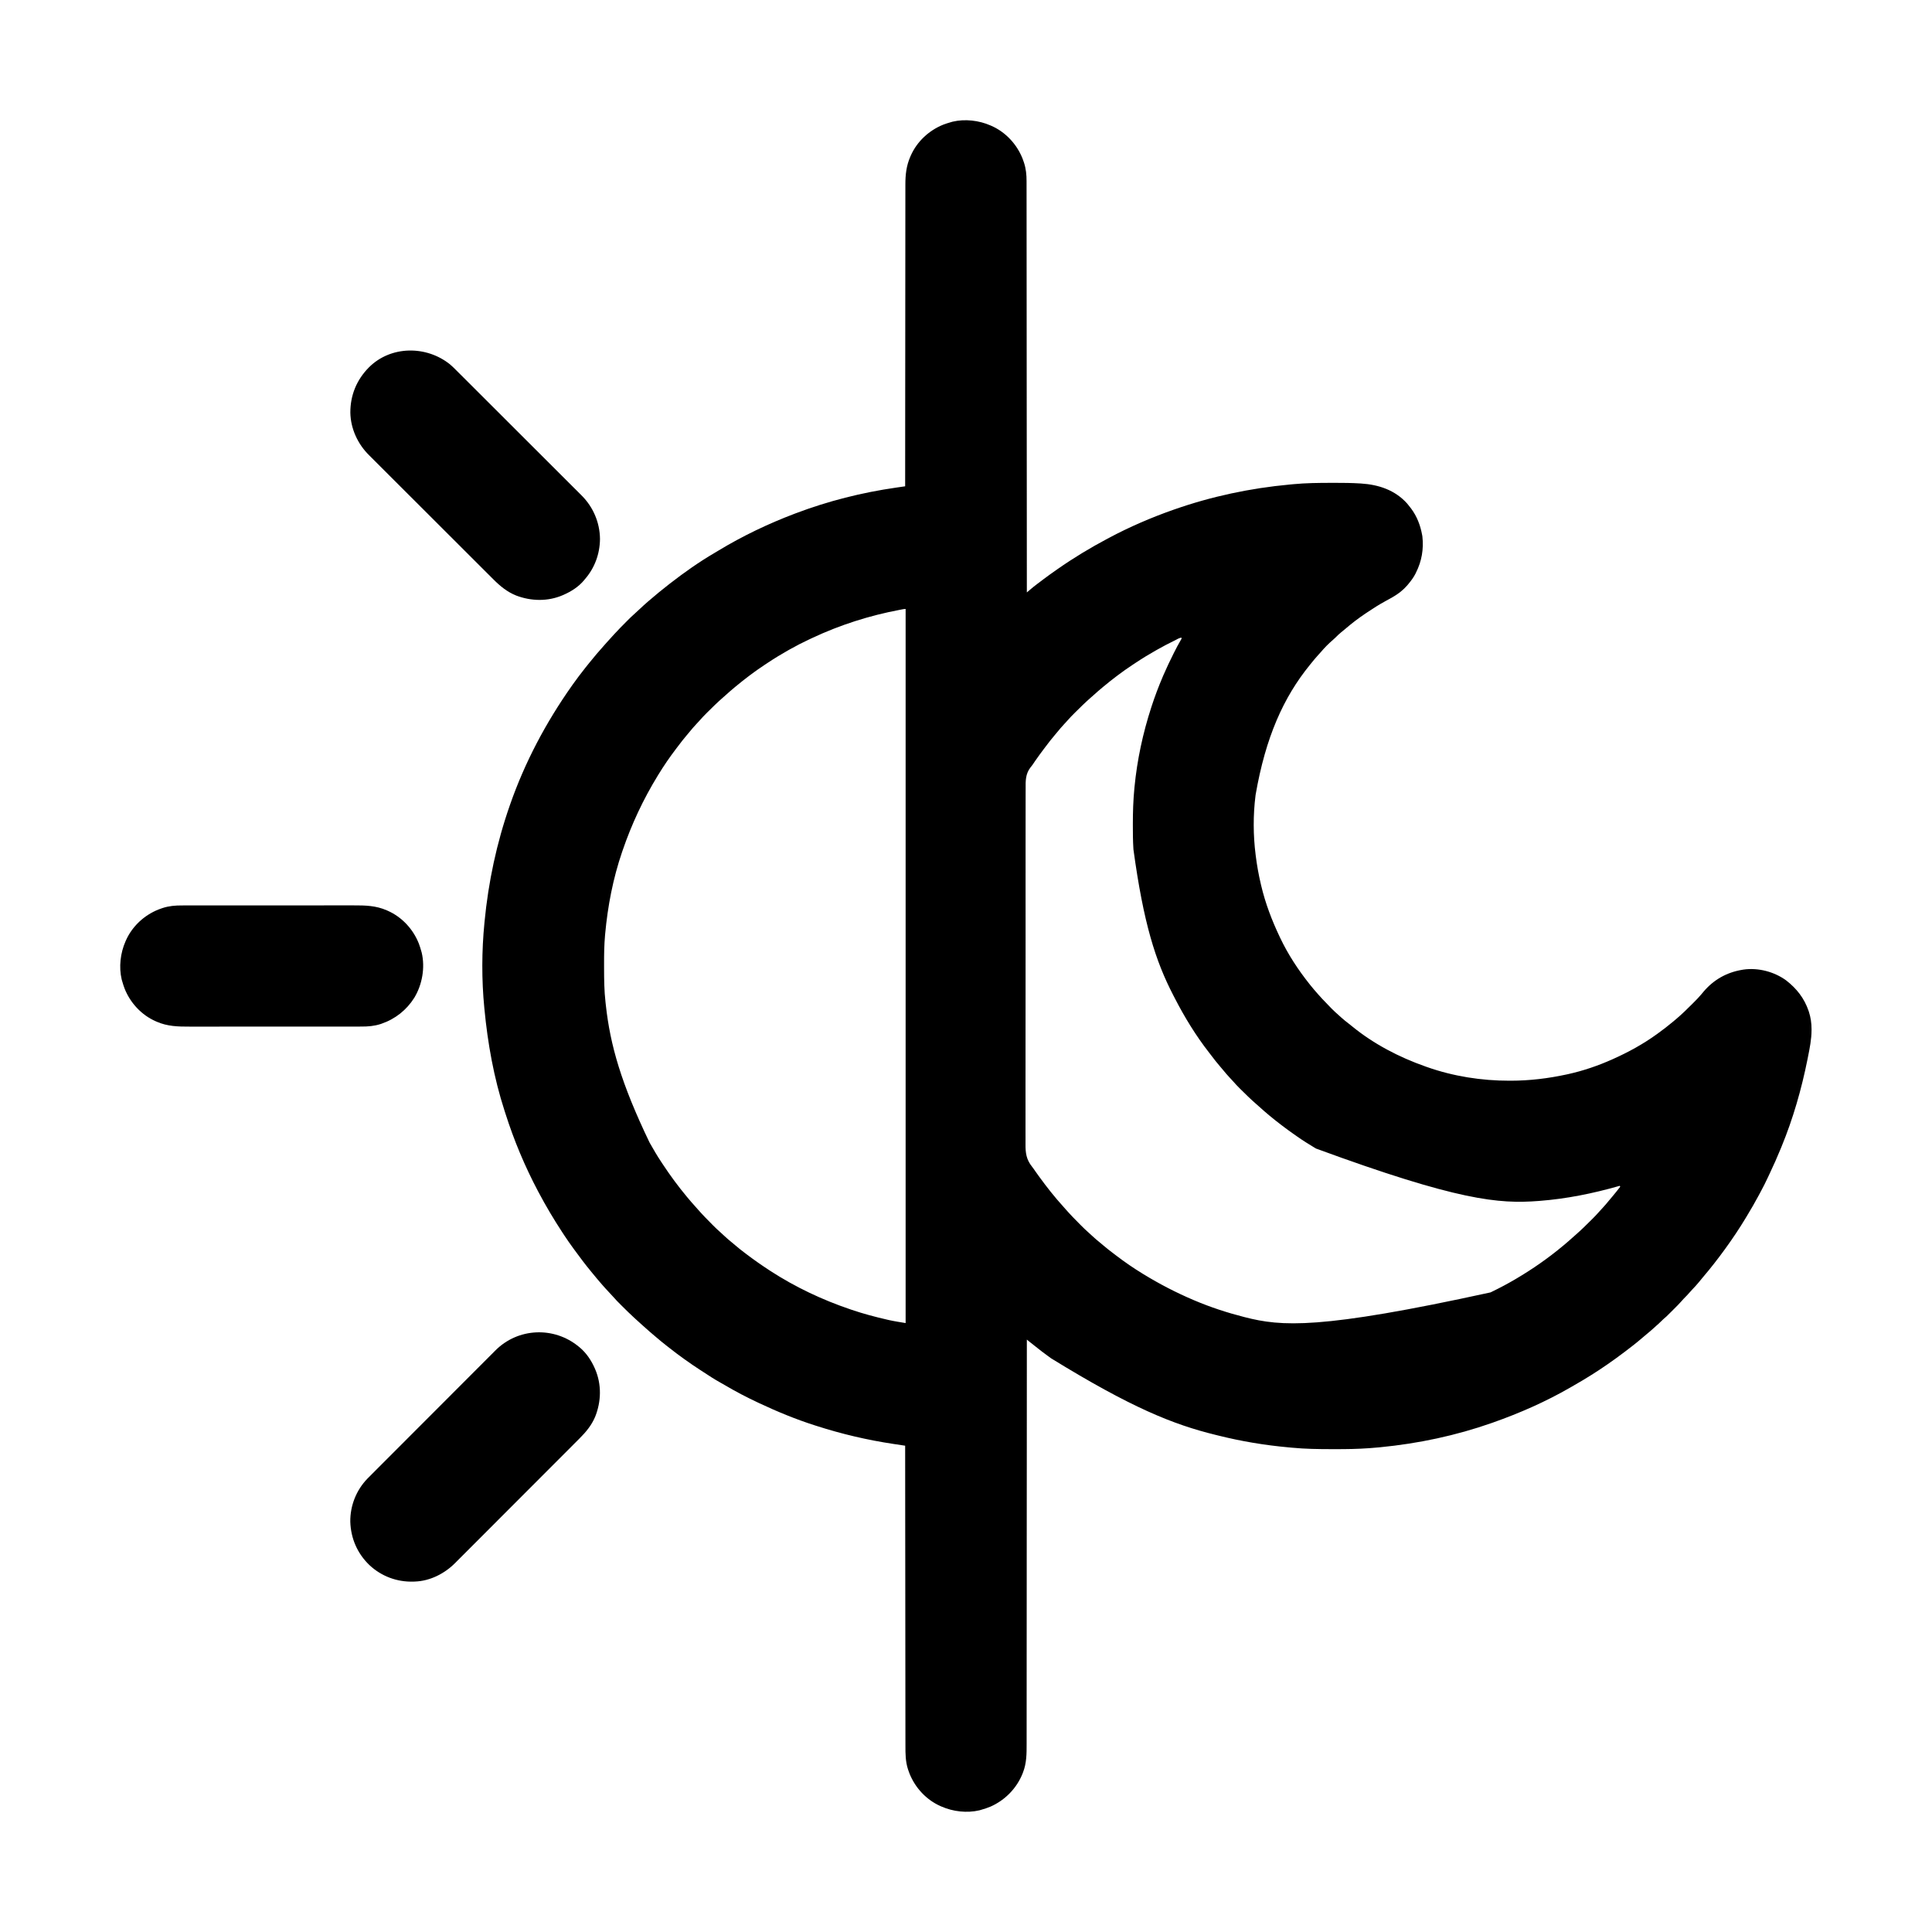 <?xml version="1.0" encoding="UTF-8"?>
<svg version="1.1" xmlns="http://www.w3.org/2000/svg" width="4096" height="4096">
<path d="M0 0 C0.654 0.283 1.308 0.567 1.982 0.858 C32.077 14.144 55.784 39.722 67.871 70.196 C68.722 72.453 69.528 74.719 70.312 77 C70.658 77.994 70.658 77.994 71.011 79.007 C75.137 91.762 76.448 104.501 76.385 117.837 C76.389 119.37 76.394 120.903 76.4 122.436 C76.414 126.618 76.41 130.8 76.402 134.982 C76.397 139.543 76.409 144.105 76.419 148.666 C76.434 156.649 76.438 164.633 76.435 172.617 C76.43 184.488 76.443 196.359 76.459 208.23 C76.485 228.202 76.498 248.174 76.502 268.146 C76.507 287.916 76.518 307.686 76.537 327.456 C76.538 328.686 76.539 329.916 76.54 331.183 C76.546 337.429 76.553 343.676 76.559 349.923 C76.602 394.149 76.632 438.375 76.654 482.602 C76.659 493.315 76.664 504.028 76.67 514.742 C76.67 515.406 76.67 516.071 76.671 516.755 C76.686 547.662 76.71 578.569 76.736 609.477 C76.738 611.484 76.739 613.491 76.741 615.498 C76.752 628.801 76.763 642.103 76.774 655.406 C76.797 682.504 76.819 709.602 76.841 736.7 C76.842 737.946 76.843 739.192 76.844 740.475 C76.91 823.65 76.957 906.825 77 990 C77.887 989.246 78.774 988.493 79.688 987.717 C80.867 986.717 82.045 985.718 83.223 984.719 C83.806 984.223 84.389 983.728 84.99 983.217 C89.335 979.534 93.76 975.987 98.312 972.562 C99.023 972.024 99.734 971.485 100.467 970.93 C101.929 969.823 103.393 968.718 104.858 967.614 C106.923 966.058 108.984 964.494 111.043 962.93 C120.543 955.732 130.219 948.81 140 942 C140.638 941.553 141.277 941.107 141.935 940.646 C175.911 916.893 211.385 895.422 248 876 C249.535 875.181 249.535 875.181 251.101 874.346 C294.865 851.054 340.24 831.432 387 815 C387.745 814.738 388.49 814.476 389.258 814.206 C468.447 786.423 550.7 768.983 634.234 761.257 C636.882 761.011 639.528 760.756 642.174 760.5 C668.78 757.977 695.396 757.716 722.099 757.69 C724.764 757.688 727.429 757.682 730.094 757.676 C747.874 757.649 765.606 757.842 783.355 758.938 C784.032 758.979 784.71 759.021 785.407 759.064 C822.832 761.429 857.755 772.944 883.422 801.715 C885.689 804.427 887.861 807.186 890 810 C890.581 810.742 891.163 811.485 891.762 812.25 C904.084 828.795 911.374 847.81 915 868 C915.186 869.024 915.371 870.047 915.562 871.102 C918.593 898.109 914.204 923.811 902 948 C901.55 948.922 901.1 949.843 900.637 950.793 C896.659 958.557 891.529 965.301 886 972 C884.824 973.427 884.824 973.427 883.625 974.883 C879.193 980 874.473 984.483 869.188 988.688 C868.668 989.103 868.148 989.518 867.612 989.946 C857.862 997.435 846.904 1003.222 836.125 1009.062 C823.317 1016.071 811.096 1023.826 799 1032 C797.585 1032.942 796.17 1033.883 794.754 1034.824 C779.816 1044.835 765.455 1055.793 751.852 1067.551 C749.031 1069.973 746.152 1072.302 743.25 1074.625 C738.917 1078.147 734.984 1081.909 731.09 1085.906 C729.247 1087.752 727.367 1089.445 725.375 1091.125 C716.559 1098.7 708.159 1107.179 700.66 1116.059 C698.543 1118.534 696.332 1120.917 694.125 1123.312 C689.204 1128.715 684.573 1134.302 680 1140 C679.076 1141.132 678.152 1142.263 677.227 1143.395 C620.864 1212.628 583.09 1297.355 562 1419 C561.916 1419.663 561.833 1420.325 561.747 1421.008 C556.599 1462.097 556.797 1504.927 562 1546 C562.087 1546.7 562.174 1547.401 562.264 1548.122 C564.792 1568.308 568.306 1588.196 573 1608 C573.249 1609.071 573.499 1610.143 573.756 1611.247 C582.621 1648.891 596.399 1685.128 613 1720 C613.429 1720.908 613.857 1721.816 614.299 1722.751 C630.732 1757.362 652.167 1790.043 676 1820 C676.443 1820.561 676.887 1821.122 677.344 1821.701 C679.839 1824.85 682.398 1827.938 685 1831 C685.464 1831.548 685.928 1832.095 686.406 1832.659 C697.705 1845.954 709.564 1858.638 721.875 1871 C722.66 1871.789 723.444 1872.578 724.252 1873.392 C728.459 1877.587 732.75 1881.618 737.253 1885.494 C739.423 1887.364 741.521 1889.307 743.625 1891.25 C748.667 1895.799 753.952 1899.969 759.316 1904.125 C761.747 1906.01 764.148 1907.925 766.527 1909.875 C812.28 1947.326 866.409 1975.458 922 1995 C923.001 1995.355 924.001 1995.711 925.032 1996.077 C981.149 2015.899 1040.813 2025.257 1100.25 2025.188 C1101.209 2025.187 1102.168 2025.186 1103.156 2025.186 C1143.082 2025.118 1182.026 2020.411 1221 2012 C1222.21 2011.739 1223.421 2011.478 1224.668 2011.208 C1256.665 2004.117 1288.108 1993.383 1318 1980 C1318.617 1979.724 1319.235 1979.449 1319.871 1979.165 C1352.211 1964.709 1383.218 1947.744 1412 1927 C1412.743 1926.467 1413.485 1925.934 1414.25 1925.385 C1425.48 1917.297 1436.39 1908.884 1447 1900 C1447.607 1899.492 1448.214 1898.985 1448.839 1898.461 C1450.627 1896.959 1452.409 1895.451 1454.188 1893.938 C1454.685 1893.516 1455.182 1893.094 1455.695 1892.66 C1466.12 1883.701 1476.007 1874.16 1485.705 1864.426 C1487.392 1862.733 1489.084 1861.046 1490.777 1859.359 C1496.396 1853.745 1501.904 1848.101 1507 1842 C1507.723 1841.136 1507.723 1841.136 1508.46 1840.254 C1509.398 1839.129 1510.335 1838.004 1511.271 1836.878 C1532.818 1811.164 1560.931 1795.352 1594 1790 C1594.758 1789.869 1595.516 1789.737 1596.297 1789.602 C1627.502 1785.126 1661.631 1794.095 1686.949 1812.625 C1709.083 1829.856 1725.2 1850.344 1734.312 1877.062 C1734.543 1877.733 1734.773 1878.404 1735.011 1879.095 C1738.888 1891.135 1740.613 1903.247 1740.625 1915.875 C1740.626 1916.567 1740.627 1917.259 1740.627 1917.971 C1740.551 1937.319 1736.809 1956.099 1733 1975 C1732.649 1976.764 1732.298 1978.527 1731.946 1980.291 C1719.315 2043.298 1701.459 2105.532 1677 2165 C1676.496 2166.235 1675.993 2167.47 1675.49 2168.705 C1668.028 2187.007 1659.982 2204.983 1651.5 2222.833 C1650.215 2225.545 1648.947 2228.263 1647.691 2230.988 C1643.244 2240.629 1638.418 2250.036 1633.398 2259.391 C1631.936 2262.12 1630.486 2264.855 1629.035 2267.59 C1620.817 2283.006 1612.032 2298.051 1603 2313 C1602.454 2313.908 1601.908 2314.816 1601.346 2315.751 C1587.882 2338.086 1573.327 2359.899 1558 2381 C1557.462 2381.742 1556.925 2382.484 1556.371 2383.248 C1541.622 2403.557 1526.168 2423.331 1509.873 2442.426 C1507.103 2445.675 1504.412 2448.975 1501.75 2452.312 C1497.256 2457.844 1492.401 2463.007 1487.491 2468.167 C1483.762 2472.09 1480.141 2476.078 1476.614 2480.183 C1474.419 2482.654 1472.066 2484.944 1469.709 2487.26 C1468.101 2488.897 1466.628 2490.584 1465.152 2492.34 C1460.033 2498.225 1454.47 2503.679 1448.948 2509.182 C1447.067 2511.058 1445.19 2512.94 1443.314 2514.822 C1432.416 2525.726 1432.416 2525.726 1426.597 2530.617 C1424.809 2532.165 1423.156 2533.811 1421.5 2535.5 C1418.533 2538.514 1415.427 2541.299 1412.223 2544.059 C1409.67 2546.288 1407.181 2548.58 1404.688 2550.875 C1400.23 2554.941 1395.647 2558.793 1390.953 2562.582 C1387.566 2565.355 1384.251 2568.203 1380.938 2571.062 C1375.389 2575.838 1369.767 2580.488 1364 2585 C1363.382 2585.487 1362.764 2585.973 1362.127 2586.475 C1350.591 2595.556 1338.887 2604.383 1327 2613 C1326.354 2613.47 1325.708 2613.94 1325.042 2614.425 C1302.766 2630.586 1279.637 2645.909 1256 2660 C1255.086 2660.545 1254.172 2661.09 1253.23 2661.651 C1246.189 2665.831 1239.103 2669.927 1232 2674 C1230.538 2674.845 1230.538 2674.845 1229.047 2675.708 C1176.93 2705.756 1121.697 2730.035 1065 2750 C1064.331 2750.236 1063.663 2750.471 1062.974 2750.714 C986.626 2777.551 906.956 2794.46 826.438 2802.25 C825.257 2802.366 825.257 2802.366 824.052 2802.484 C818.04 2803.065 812.023 2803.552 806 2804 C804.265 2804.131 804.265 2804.131 802.495 2804.264 C778.714 2806.001 754.992 2806.364 731.154 2806.318 C728.205 2806.312 725.257 2806.31 722.308 2806.308 C694.575 2806.278 666.979 2805.933 639.355 2803.228 C636.952 2802.995 634.548 2802.777 632.144 2802.562 C581.899 2798.042 531.909 2789.728 482.968 2777.49 C481.019 2777.005 479.068 2776.526 477.116 2776.048 C386.771 2753.881 298.622 2718.47 128.214 2613.628 C125.88 2611.912 123.538 2610.207 121.195 2608.504 C111.882 2601.713 102.777 2594.727 93.825 2587.469 C90.015 2584.402 86.155 2581.399 82.302 2578.388 C78.099 2575.099 78.099 2575.099 77 2574 C77 2574.768 77 2575.536 76.999 2576.327 C76.973 2659.928 76.941 2743.529 76.883 2827.131 C76.882 2829.004 76.882 2829.004 76.881 2830.916 C76.862 2858.063 76.843 2885.21 76.822 2912.357 C76.813 2925.001 76.803 2937.645 76.794 2950.289 C76.792 2952.296 76.791 2954.303 76.79 2956.31 C76.767 2987.202 76.748 3018.093 76.738 3048.984 C76.738 3049.647 76.738 3050.311 76.738 3050.995 C76.734 3061.696 76.731 3072.397 76.728 3083.099 C76.716 3127.887 76.691 3172.675 76.649 3217.463 C76.643 3223.697 76.637 3229.931 76.632 3236.165 C76.631 3237.392 76.629 3238.619 76.628 3239.883 C76.611 3259.621 76.607 3279.359 76.608 3299.097 C76.609 3318.948 76.596 3338.798 76.568 3358.649 C76.552 3370.438 76.546 3382.227 76.557 3394.016 C76.563 3401.9 76.555 3409.783 76.535 3417.667 C76.523 3422.154 76.519 3426.64 76.531 3431.126 C76.586 3451.859 76.524 3472.128 68.812 3491.75 C68.518 3492.52 68.223 3493.291 67.919 3494.084 C55.543 3525.287 30.718 3550.563 0.095 3564.121 C-6.464 3566.873 -13.161 3569.063 -20 3571 C-21.178 3571.342 -22.356 3571.683 -23.57 3572.035 C-49.83 3578.239 -79.497 3574.768 -104 3564 C-104.654 3563.717 -105.308 3563.433 -105.982 3563.142 C-136.077 3549.856 -159.784 3524.278 -171.871 3493.804 C-172.722 3491.547 -173.528 3489.281 -174.312 3487 C-174.658 3486.006 -174.658 3486.006 -175.011 3484.993 C-180.372 3468.42 -180.433 3452.155 -180.399 3434.906 C-180.403 3432.157 -180.411 3429.409 -180.419 3426.66 C-180.434 3420.704 -180.438 3414.749 -180.435 3408.793 C-180.43 3399.937 -180.443 3391.081 -180.459 3382.225 C-180.485 3367.325 -180.498 3352.424 -180.502 3337.523 C-180.507 3322.777 -180.518 3308.031 -180.537 3293.285 C-180.538 3292.367 -180.539 3291.449 -180.54 3290.503 C-180.546 3285.841 -180.553 3281.178 -180.559 3276.516 C-180.602 3243.52 -180.632 3210.524 -180.654 3177.529 C-180.675 3145.481 -180.702 3113.433 -180.738 3081.385 C-180.739 3079.903 -180.739 3079.903 -180.741 3078.39 C-180.752 3068.463 -180.763 3058.536 -180.774 3048.61 C-180.797 3028.389 -180.819 3008.168 -180.841 2987.948 C-180.842 2987.018 -180.843 2986.088 -180.844 2985.131 C-180.91 2923.087 -180.957 2861.044 -181 2799 C-182.921 2798.712 -182.921 2798.712 -184.881 2798.419 C-189.746 2797.69 -194.609 2796.957 -199.472 2796.222 C-201.556 2795.908 -203.64 2795.595 -205.725 2795.283 C-261.215 2786.976 -315.59 2774.174 -369 2757 C-370.17 2756.628 -371.339 2756.257 -372.544 2755.874 C-412.774 2743.048 -451.79 2726.924 -490 2709 C-491.001 2708.531 -492.001 2708.063 -493.032 2707.58 C-517.014 2696.306 -540.397 2684.176 -563.186 2670.651 C-566.755 2668.557 -570.362 2666.537 -573.972 2664.516 C-585.437 2658.083 -596.411 2651.003 -607.364 2643.738 C-610.436 2641.712 -613.533 2639.728 -616.635 2637.749 C-626.974 2631.142 -637.002 2624.109 -647 2617 C-647.775 2616.451 -648.55 2615.901 -649.349 2615.335 C-660.091 2607.709 -670.569 2599.789 -680.917 2591.637 C-682.868 2590.104 -684.825 2588.579 -686.785 2587.059 C-694.139 2581.342 -701.304 2575.442 -708.378 2569.384 C-710.03 2567.975 -711.689 2566.576 -713.352 2565.18 C-719.242 2560.23 -725.05 2555.214 -730.746 2550.039 C-732.769 2548.209 -734.814 2546.411 -736.875 2544.625 C-741.784 2540.343 -746.575 2535.932 -751.359 2531.511 C-752.952 2530.044 -754.554 2528.586 -756.156 2527.129 C-765.004 2519.031 -773.512 2510.596 -782 2502.125 C-782.59 2501.537 -783.181 2500.949 -783.789 2500.344 C-789.508 2494.645 -795.188 2488.967 -800.43 2482.82 C-803.342 2479.445 -806.435 2476.236 -809.5 2473 C-814.457 2467.767 -819.29 2462.456 -824 2457 C-824.757 2456.127 -824.757 2456.127 -825.528 2455.236 C-831.405 2448.44 -837.213 2441.594 -842.875 2434.617 C-844.263 2432.908 -845.659 2431.204 -847.062 2429.508 C-859.257 2414.758 -870.734 2399.465 -882 2384 C-882.566 2383.226 -883.133 2382.452 -883.716 2381.654 C-890.59 2372.257 -897.302 2362.785 -903.669 2353.037 C-905.125 2350.808 -906.588 2348.584 -908.051 2346.359 C-925.996 2318.987 -942.686 2290.93 -958 2262 C-958.589 2260.891 -959.178 2259.781 -959.785 2258.638 C-987.497 2206.271 -1010.343 2151.526 -1028.335 2095.078 C-1028.97 2093.093 -1029.613 2091.111 -1030.258 2089.13 C-1052.963 2019.071 -1066.007 1946.198 -1073 1873 C-1073.085 1872.139 -1073.169 1871.277 -1073.256 1870.39 C-1079.016 1811.49 -1078.786 1749.885 -1073 1691 C-1072.913 1690.087 -1072.826 1689.174 -1072.736 1688.234 C-1064.671 1603.836 -1047.026 1521.048 -1019 1441 C-1018.772 1440.347 -1018.544 1439.694 -1018.309 1439.021 C-987.228 1350.217 -943.039 1266.261 -887 1187 C-886.449 1186.222 -885.898 1185.444 -885.331 1184.642 C-877.194 1173.183 -868.716 1162.024 -860 1151 C-859.273 1150.08 -858.546 1149.159 -857.797 1148.211 C-855.876 1145.798 -853.94 1143.397 -852 1141 C-851.307 1140.139 -851.307 1140.139 -850.6 1139.261 C-840.708 1126.972 -830.607 1114.903 -820.004 1103.219 C-818.187 1101.207 -816.401 1099.173 -814.625 1097.125 C-810.343 1092.216 -805.932 1087.425 -801.511 1082.641 C-800.044 1081.048 -798.586 1079.446 -797.129 1077.844 C-789.031 1068.996 -780.596 1060.488 -772.125 1052 C-771.537 1051.41 -770.949 1050.819 -770.344 1050.211 C-764.645 1044.492 -758.967 1038.812 -752.82 1033.57 C-749.445 1030.658 -746.236 1027.565 -743 1024.5 C-737.767 1019.543 -732.455 1014.711 -727 1010 C-726.175 1009.283 -726.175 1009.283 -725.333 1008.552 C-711.209 996.307 -696.77 984.456 -682 973 C-680.98 972.205 -679.961 971.409 -678.91 970.59 C-649.001 947.394 -617.835 925.377 -585.146 906.261 C-582.536 904.727 -579.947 903.16 -577.359 901.588 C-525.81 870.361 -471.334 844.336 -415 823 C-414.296 822.733 -413.591 822.466 -412.866 822.191 C-344.285 796.245 -272.841 778.221 -200.289 767.789 C-198.402 767.516 -196.515 767.242 -194.628 766.968 C-190.086 766.309 -185.543 765.654 -181 765 C-181 764.428 -181 763.855 -180.999 763.265 C-180.973 700.917 -180.941 638.57 -180.883 576.222 C-180.883 575.29 -180.882 574.358 -180.881 573.398 C-180.862 553.143 -180.843 532.889 -180.822 512.634 C-180.812 502.701 -180.802 492.768 -180.792 482.834 C-180.792 481.846 -180.791 480.858 -180.79 479.839 C-180.758 447.822 -180.74 415.805 -180.728 383.788 C-180.716 350.876 -180.691 317.964 -180.649 285.052 C-180.643 280.4 -180.637 275.747 -180.632 271.094 C-180.63 269.721 -180.63 269.721 -180.628 268.319 C-180.611 253.602 -180.607 238.885 -180.608 224.168 C-180.609 209.358 -180.596 194.549 -180.568 179.739 C-180.552 170.95 -180.546 162.16 -180.557 153.371 C-180.563 147.486 -180.555 141.602 -180.535 135.717 C-180.524 132.373 -180.521 129.028 -180.531 125.684 C-180.593 104.577 -178.542 85.438 -170 66 C-169.717 65.346 -169.433 64.692 -169.142 64.018 C-155.856 33.923 -130.278 10.216 -99.804 -1.871 C-94.605 -3.83 -89.344 -5.487 -84 -7 C-82.822 -7.342 -81.644 -7.683 -80.43 -8.035 C-54.17 -14.239 -24.503 -10.768 0 0 Z M-189.793 1026.398 C-190.594 1026.549 -191.395 1026.699 -192.22 1026.853 C-256.605 1039.016 -318.799 1058.752 -378.119 1086.646 C-380.048 1087.553 -381.979 1088.455 -383.912 1089.354 C-398.258 1096.028 -412.217 1103.232 -426 1111 C-427.03 1111.578 -428.061 1112.155 -429.122 1112.75 C-444.004 1121.118 -458.471 1129.961 -472.668 1139.443 C-474.606 1140.737 -476.55 1142.021 -478.5 1143.297 C-500.247 1157.598 -520.991 1173.366 -541 1190 C-541.587 1190.488 -542.175 1190.977 -542.78 1191.48 C-549.129 1196.774 -555.38 1202.163 -561.488 1207.734 C-563.592 1209.632 -565.715 1211.499 -567.852 1213.359 C-579.008 1223.107 -589.577 1233.478 -600.062 1243.938 C-600.555 1244.428 -601.048 1244.918 -601.555 1245.422 C-606.686 1250.531 -611.715 1255.683 -616.428 1261.183 C-618.989 1264.143 -621.69 1266.967 -624.375 1269.812 C-629.047 1274.805 -633.498 1279.906 -637.773 1285.246 C-639.767 1287.712 -641.81 1290.126 -643.878 1292.528 C-650.366 1300.08 -656.416 1307.933 -662.403 1315.884 C-663.904 1317.873 -665.415 1319.854 -666.93 1321.832 C-680.208 1339.251 -692.569 1357.319 -704 1376 C-704.718 1377.168 -704.718 1377.168 -705.45 1378.359 C-736.278 1428.631 -760.917 1481.253 -780 1537 C-780.372 1538.078 -780.744 1539.155 -781.127 1540.266 C-800.314 1596.305 -811.608 1655.083 -817 1714 C-817.093 1715.012 -817.186 1716.024 -817.283 1717.067 C-819.095 1737.438 -819.363 1757.72 -819.318 1778.156 C-819.312 1780.787 -819.31 1783.419 -819.307 1786.05 C-819.272 1810.382 -819.059 1834.605 -816.253 1858.804 C-815.986 1861.117 -815.733 1863.432 -815.48 1865.747 C-806.242 1949.478 -783.319 2030.567 -723 2156 C-722.404 2157.056 -721.808 2158.113 -721.194 2159.201 C-713.936 2172.028 -706.544 2184.717 -698.354 2196.973 C-696.919 2199.121 -695.498 2201.279 -694.078 2203.438 C-678.614 2226.884 -661.958 2249.399 -644 2271 C-643.512 2271.587 -643.023 2272.175 -642.52 2272.78 C-637.226 2279.129 -631.837 2285.38 -626.266 2291.488 C-624.368 2293.592 -622.501 2295.715 -620.641 2297.852 C-610.893 2309.008 -600.522 2319.577 -590.062 2330.062 C-589.572 2330.555 -589.082 2331.048 -588.578 2331.555 C-583.469 2336.686 -578.317 2341.715 -572.817 2346.428 C-569.857 2348.989 -567.033 2351.69 -564.188 2354.375 C-559.199 2359.042 -554.104 2363.489 -548.77 2367.762 C-546.232 2369.812 -543.746 2371.909 -541.269 2374.031 C-534.92 2379.465 -528.422 2384.648 -521.75 2389.68 C-519.904 2391.073 -518.063 2392.472 -516.223 2393.871 C-500.881 2405.496 -485.119 2416.481 -469 2427 C-468.266 2427.479 -467.532 2427.958 -466.776 2428.452 C-413.878 2462.806 -356.693 2489.784 -297 2510 C-295.505 2510.511 -295.505 2510.511 -293.979 2511.032 C-269.328 2519.39 -244.055 2526.07 -218.688 2531.875 C-217.554 2532.137 -216.42 2532.399 -215.251 2532.668 C-203.551 2535.268 -191.874 2537.021 -180 2539 C-180 2039.38 -180 1539.76 -180 1025 C-183.316 1025 -186.542 1025.788 -189.793 1026.398 Z M390.75 1091.75 C390.143 1092.043 389.535 1092.337 388.909 1092.639 C377.055 1098.377 365.466 1104.522 354 1111 C352.463 1111.862 352.463 1111.862 350.896 1112.742 C336.008 1121.112 321.535 1129.957 307.332 1139.443 C305.394 1140.737 303.45 1142.021 301.5 1143.297 C279.753 1157.598 259.009 1173.366 239 1190 C238.413 1190.488 237.825 1190.977 237.22 1191.48 C230.779 1196.851 224.449 1202.331 218.242 1207.973 C216.288 1209.74 214.309 1211.469 212.312 1213.188 C201.126 1222.987 190.523 1233.375 180 1243.875 C179.458 1244.415 178.916 1244.954 178.357 1245.51 C172.901 1250.946 167.51 1256.394 162.503 1262.252 C160.126 1265.016 157.618 1267.654 155.125 1270.312 C150.641 1275.132 146.384 1280.075 142.262 1285.211 C140.254 1287.687 138.199 1290.114 136.12 1292.531 C129.633 1300.082 123.584 1307.934 117.597 1315.884 C116.096 1317.873 114.585 1319.854 113.07 1321.832 C107.2 1329.533 101.552 1337.38 96 1345.312 C95.076 1346.626 95.076 1346.626 94.134 1347.965 C92.86 1349.798 91.614 1351.65 90.393 1353.518 C88.732 1356.015 86.932 1358.31 85.014 1360.615 C73.95 1374.743 74.272 1389.462 74.446 1406.557 C74.475 1410.71 74.434 1414.861 74.402 1419.014 C74.356 1426.275 74.353 1433.536 74.381 1440.798 C74.422 1451.596 74.394 1462.394 74.353 1473.193 C74.282 1492.484 74.28 1511.775 74.308 1531.066 C74.332 1547.95 74.335 1564.834 74.316 1581.718 C74.315 1583.4 74.315 1583.4 74.313 1585.115 C74.308 1589.667 74.303 1594.219 74.298 1598.771 C74.251 1641.448 74.275 1684.125 74.33 1726.802 C74.379 1764.688 74.36 1802.574 74.285 1840.46 C74.2 1883.056 74.162 1925.652 74.195 1968.248 C74.198 1972.792 74.201 1977.337 74.204 1981.881 C74.205 1983 74.206 1984.118 74.207 1985.271 C74.218 2002.139 74.194 2019.007 74.153 2035.876 C74.106 2055.065 74.109 2074.254 74.177 2093.444 C74.213 2104.173 74.212 2114.901 74.154 2125.63 C74.12 2132.81 74.137 2139.988 74.194 2147.167 C74.226 2151.25 74.236 2155.33 74.183 2159.413 C73.956 2178.432 75.899 2192.431 88.232 2207.774 C90.523 2210.659 92.588 2213.674 94.656 2216.72 C97.032 2220.198 99.521 2223.595 102 2227 C102.562 2227.775 103.124 2228.549 103.704 2229.348 C119.417 2250.964 135.99 2271.974 153.973 2291.758 C155.74 2293.712 157.469 2295.691 159.188 2297.688 C168.987 2308.874 179.375 2319.477 189.875 2330 C190.415 2330.542 190.954 2331.084 191.51 2331.643 C196.946 2337.099 202.394 2342.49 208.252 2347.497 C211.016 2349.874 213.654 2352.382 216.312 2354.875 C221.132 2359.359 226.075 2363.616 231.211 2367.738 C233.687 2369.746 236.114 2371.801 238.531 2373.88 C246.082 2380.367 253.934 2386.416 261.884 2392.403 C263.873 2393.904 265.854 2395.415 267.832 2396.93 C285.251 2410.208 303.319 2422.569 322 2434 C322.778 2434.479 323.557 2434.957 324.359 2435.45 C358.309 2456.269 393.386 2474.395 430 2490 C430.653 2490.278 431.305 2490.557 431.978 2490.844 C465.997 2505.311 501.199 2516.849 537 2526 C538.051 2526.27 538.051 2526.27 539.124 2526.545 C616.469 2546.325 696.96 2553.439 1060 2474 C1061.753 2473.151 1061.753 2473.151 1063.541 2472.286 C1079.699 2464.441 1095.504 2456.084 1111 2447 C1111.876 2446.487 1112.752 2445.974 1113.655 2445.445 C1148.905 2424.724 1182.62 2401.227 1214 2375 C1214.771 2374.357 1214.771 2374.357 1215.557 2373.701 C1221.973 2368.336 1228.308 2362.902 1234.488 2357.266 C1236.593 2355.367 1238.718 2353.498 1240.855 2351.637 C1252.189 2341.734 1262.912 2331.188 1273.562 2320.562 C1274.079 2320.049 1274.596 2319.535 1275.128 2319.005 C1280.416 2313.737 1285.62 2308.443 1290.477 2302.768 C1292.862 2299.999 1295.375 2297.353 1297.875 2294.688 C1302.355 2289.871 1306.61 2284.931 1310.73 2279.801 C1313.228 2276.718 1315.797 2273.703 1318.375 2270.688 C1324.12 2263.95 1329.576 2256.997 1335 2250 C1334.67 2249.34 1334.34 2248.68 1334 2248 C1333.067 2248.266 1332.133 2248.533 1331.171 2248.807 C1276.319 2264.415 1220.921 2275.594 1164 2280 C1163.328 2280.052 1162.656 2280.104 1161.963 2280.158 C1077.605 2286.616 991.642 2279.774 690 2169 C688.907 2168.342 687.814 2167.684 686.688 2167.005 C674.193 2159.455 661.808 2151.808 649.904 2143.351 C647.835 2141.883 645.756 2140.429 643.676 2138.977 C635.33 2133.137 627.096 2127.182 619 2121 C617.989 2120.234 616.979 2119.469 615.938 2118.68 C599.559 2106.225 583.689 2093.087 568.477 2079.23 C566.387 2077.348 564.277 2075.495 562.156 2073.648 C551.176 2064.054 540.758 2053.857 530.438 2043.562 C529.51 2042.639 528.582 2041.716 527.626 2040.765 C523.118 2036.247 518.745 2031.678 514.589 2026.834 C512.021 2023.871 509.315 2021.039 506.625 2018.188 C501.974 2013.217 497.548 2008.138 493.293 2002.82 C491.165 2000.203 488.98 1997.655 486.763 1995.113 C479.987 1987.33 473.711 1979.224 467.503 1970.984 C466.142 1969.188 464.766 1967.405 463.379 1965.629 C435.292 1929.633 411.174 1890.197 390.349 1849.625 C389.394 1847.767 388.435 1845.912 387.472 1844.058 C349.564 1770.925 324.311 1690.983 303 1535 C302.937 1534.036 302.937 1534.036 302.873 1533.053 C301.815 1516.549 301.756 1500.032 301.75 1483.5 C301.749 1482.777 301.749 1482.053 301.748 1481.308 C301.734 1455.773 302.513 1430.427 305 1405 C305.109 1403.868 305.109 1403.868 305.22 1402.714 C310.817 1344.981 323.033 1288.126 341 1233 C341.206 1232.366 341.413 1231.732 341.626 1231.079 C348.508 1210.006 356.31 1189.394 365 1169 C365.507 1167.809 366.014 1166.618 366.537 1165.391 C373.138 1150.036 380.355 1135.016 387.812 1120.062 C388.211 1119.262 388.609 1118.461 389.02 1117.636 C393.598 1108.458 398.343 1099.449 403.573 1090.623 C405.159 1088.205 405.159 1088.205 405 1086 C400.158 1086 395.028 1089.68 390.75 1091.75 Z " fill="#000000" transform="translate(2100,266)"/>
<path d="M0 0 C1.156 0.944 1.156 0.944 2.336 1.906 C16.291 13.669 26.744 29.382 34 46 C34.282 46.645 34.564 47.291 34.855 47.956 C48.671 80.342 47.753 116.268 34.75 148.75 C27.06 167.02 15.071 181.237 1.168 195.106 C-0.009 196.287 -1.185 197.469 -2.36 198.65 C-5.566 201.87 -8.777 205.083 -11.989 208.295 C-15.463 211.77 -18.932 215.252 -22.401 218.733 C-29.974 226.329 -37.555 233.917 -45.137 241.505 C-49.878 246.248 -54.617 250.994 -59.355 255.739 C-72.493 268.897 -85.633 282.053 -98.779 295.203 C-99.619 296.043 -100.459 296.883 -101.325 297.749 C-103.027 299.451 -104.729 301.154 -106.432 302.857 C-107.699 304.125 -107.699 304.125 -108.992 305.418 C-110.261 306.687 -110.261 306.687 -111.556 307.982 C-125.263 321.693 -138.959 335.415 -152.649 349.143 C-166.729 363.261 -180.818 377.37 -194.917 391.469 C-202.823 399.376 -210.725 407.286 -218.617 415.207 C-225.337 421.951 -232.065 428.686 -238.804 435.411 C-242.237 438.837 -245.666 442.266 -249.084 445.707 C-252.223 448.867 -255.373 452.014 -258.532 455.152 C-259.664 456.28 -260.791 457.413 -261.914 458.55 C-284.066 480.968 -315.072 496.866 -347 498 C-348.201 498.052 -349.403 498.103 -350.641 498.156 C-385.424 499.17 -418.442 486.871 -443.809 463.097 C-469.386 438.548 -483.24 406.56 -484.351 371.142 C-484.717 337.137 -471.666 304.221 -448.027 279.792 C-445.463 277.183 -442.877 274.597 -440.288 272.014 C-439.112 270.834 -437.937 269.653 -436.762 268.472 C-433.555 265.251 -430.341 262.036 -427.127 258.821 C-423.652 255.345 -420.183 251.863 -416.713 248.381 C-409.135 240.781 -401.55 233.188 -393.964 225.597 C-389.221 220.851 -384.481 216.103 -379.74 211.355 C-366.597 198.193 -353.453 185.033 -340.303 171.879 C-339.462 171.039 -338.622 170.198 -337.756 169.332 C-336.052 167.628 -334.349 165.924 -332.645 164.22 C-331.8 163.375 -330.954 162.529 -330.083 161.657 C-329.236 160.811 -328.39 159.964 -327.518 159.091 C-313.804 145.374 -300.102 131.645 -286.405 117.911 C-272.321 103.788 -258.227 89.675 -244.123 75.572 C-236.214 67.662 -228.308 59.748 -220.413 51.823 C-213.69 45.076 -206.958 38.337 -200.215 31.609 C-196.78 28.181 -193.349 24.749 -189.929 21.306 C-186.789 18.145 -183.637 14.996 -180.475 11.855 C-179.343 10.727 -178.215 9.594 -177.092 8.456 C-129.076 -40.137 -52.439 -43.338 0 0 Z " fill="#000000" transform="translate(1227,2855)"/>
<path d="M0 0 C5.215 4.427 9.999 9.284 14.827 14.124 C16.007 15.299 17.188 16.474 18.368 17.649 C21.59 20.857 24.805 24.07 28.02 27.285 C31.496 30.76 34.978 34.229 38.459 37.699 C46.06 45.276 53.653 52.861 61.244 60.448 C65.99 65.19 70.738 69.931 75.485 74.672 C88.647 87.814 101.808 100.958 114.962 114.109 C115.802 114.949 116.643 115.79 117.509 116.656 C119.213 118.359 120.917 120.063 122.621 121.766 C123.466 122.612 124.312 123.457 125.183 124.329 C126.03 125.175 126.877 126.022 127.749 126.894 C141.467 140.608 155.196 154.31 168.93 168.007 C183.052 182.091 197.165 196.185 211.269 210.288 C219.179 218.198 227.093 226.103 235.017 233.998 C241.765 240.722 248.504 247.453 255.232 254.196 C258.66 257.631 262.092 261.062 265.535 264.483 C268.696 267.623 271.845 270.775 274.985 273.936 C276.114 275.068 277.247 276.197 278.385 277.32 C303.328 301.967 317.462 334.874 317.864 369.992 C317.563 401.754 306.692 431.468 285.841 455.412 C285.307 456.066 284.773 456.721 284.224 457.396 C272.929 471.194 257.023 481.33 240.841 488.412 C240.201 488.694 239.56 488.976 238.901 489.267 C207.386 502.844 172.051 502.12 140.233 490.018 C121.043 482.345 106.193 470.073 91.734 455.579 C90.553 454.403 89.372 453.227 88.19 452.051 C84.971 448.846 81.758 445.635 78.546 442.422 C75.07 438.948 71.589 435.48 68.108 432.011 C60.512 424.437 52.923 416.857 45.336 409.274 C40.592 404.534 35.847 399.795 31.101 395.057 C17.944 381.918 4.787 368.779 -8.362 355.632 C-9.202 354.792 -10.042 353.952 -10.908 353.087 C-12.61 351.385 -14.313 349.682 -16.016 347.98 C-16.861 347.135 -17.706 346.29 -18.577 345.419 C-19.423 344.573 -20.27 343.727 -21.141 342.855 C-34.852 329.148 -48.575 315.453 -62.302 301.762 C-76.42 287.683 -90.529 273.593 -104.628 259.494 C-112.535 251.588 -120.445 243.686 -128.366 235.794 C-135.11 229.075 -141.846 222.347 -148.57 215.607 C-151.996 212.174 -155.426 208.745 -158.867 205.327 C-162.026 202.189 -165.173 199.039 -168.312 195.879 C-169.44 194.748 -170.572 193.62 -171.709 192.498 C-195.716 168.776 -210.756 136.279 -211.401 102.289 C-211.541 65.308 -198.034 32.623 -172.159 6.412 C-125.61 -40.214 -50.149 -40.325 0 0 Z " fill="#000000" transform="translate(954.159,772.588)"/>
<path d="M0 0 C1.715 -0.004 3.431 -0.01 5.146 -0.016 C9.815 -0.031 14.483 -0.027 19.151 -0.019 C24.204 -0.014 29.257 -0.027 34.309 -0.037 C44.19 -0.054 54.072 -0.055 63.953 -0.05 C71.99 -0.046 80.027 -0.047 88.065 -0.053 C89.211 -0.053 90.358 -0.054 91.539 -0.055 C93.869 -0.057 96.199 -0.058 98.529 -0.06 C120.348 -0.073 142.167 -0.068 163.987 -0.056 C183.915 -0.046 203.843 -0.059 223.772 -0.083 C244.271 -0.108 264.77 -0.117 285.269 -0.111 C296.763 -0.107 308.257 -0.109 319.75 -0.127 C329.536 -0.142 339.321 -0.142 349.106 -0.125 C354.091 -0.116 359.076 -0.114 364.061 -0.13 C388.803 -0.2 411.374 0.261 434.418 10.388 C435.072 10.671 435.726 10.954 436.4 11.246 C466.495 24.532 490.202 50.109 502.289 80.584 C504.248 85.783 505.904 91.044 507.418 96.388 C507.759 97.566 508.101 98.744 508.453 99.958 C515.987 131.845 509.605 167.863 492.777 195.692 C476.424 221.704 452.42 240.73 423.418 250.7 C422.755 250.931 422.093 251.161 421.41 251.399 C408.006 255.734 394.795 256.832 380.835 256.775 C379.12 256.78 377.404 256.785 375.689 256.792 C371.02 256.806 366.352 256.802 361.684 256.795 C356.631 256.79 351.579 256.802 346.526 256.813 C336.645 256.83 326.763 256.831 316.882 256.825 C308.845 256.821 300.808 256.823 292.771 256.828 C291.624 256.829 290.477 256.83 289.296 256.83 C286.966 256.832 284.636 256.833 282.307 256.835 C260.487 256.849 238.668 256.843 216.848 256.832 C196.92 256.822 176.992 256.835 157.063 256.859 C136.564 256.883 116.065 256.893 95.566 256.886 C84.072 256.883 72.579 256.885 61.085 256.902 C51.299 256.917 41.514 256.918 31.729 256.9 C26.744 256.892 21.759 256.889 16.774 256.905 C-7.968 256.976 -30.539 256.514 -53.582 246.388 C-54.237 246.104 -54.891 245.821 -55.565 245.529 C-85.66 232.243 -109.367 206.666 -121.454 176.191 C-123.413 170.993 -125.069 165.732 -126.582 160.388 C-126.924 159.209 -127.266 158.031 -127.618 156.817 C-133.822 130.558 -130.35 100.89 -119.582 76.388 C-119.299 75.733 -119.016 75.079 -118.724 74.405 C-105.438 44.31 -79.861 20.603 -49.386 8.517 C-47.129 7.666 -44.863 6.859 -42.582 6.075 C-41.589 5.729 -41.589 5.729 -40.575 5.377 C-27.171 1.041 -13.96 -0.056 0 0 Z " fill="#000000" transform="translate(385.582,1919.612)"/>
</svg>

